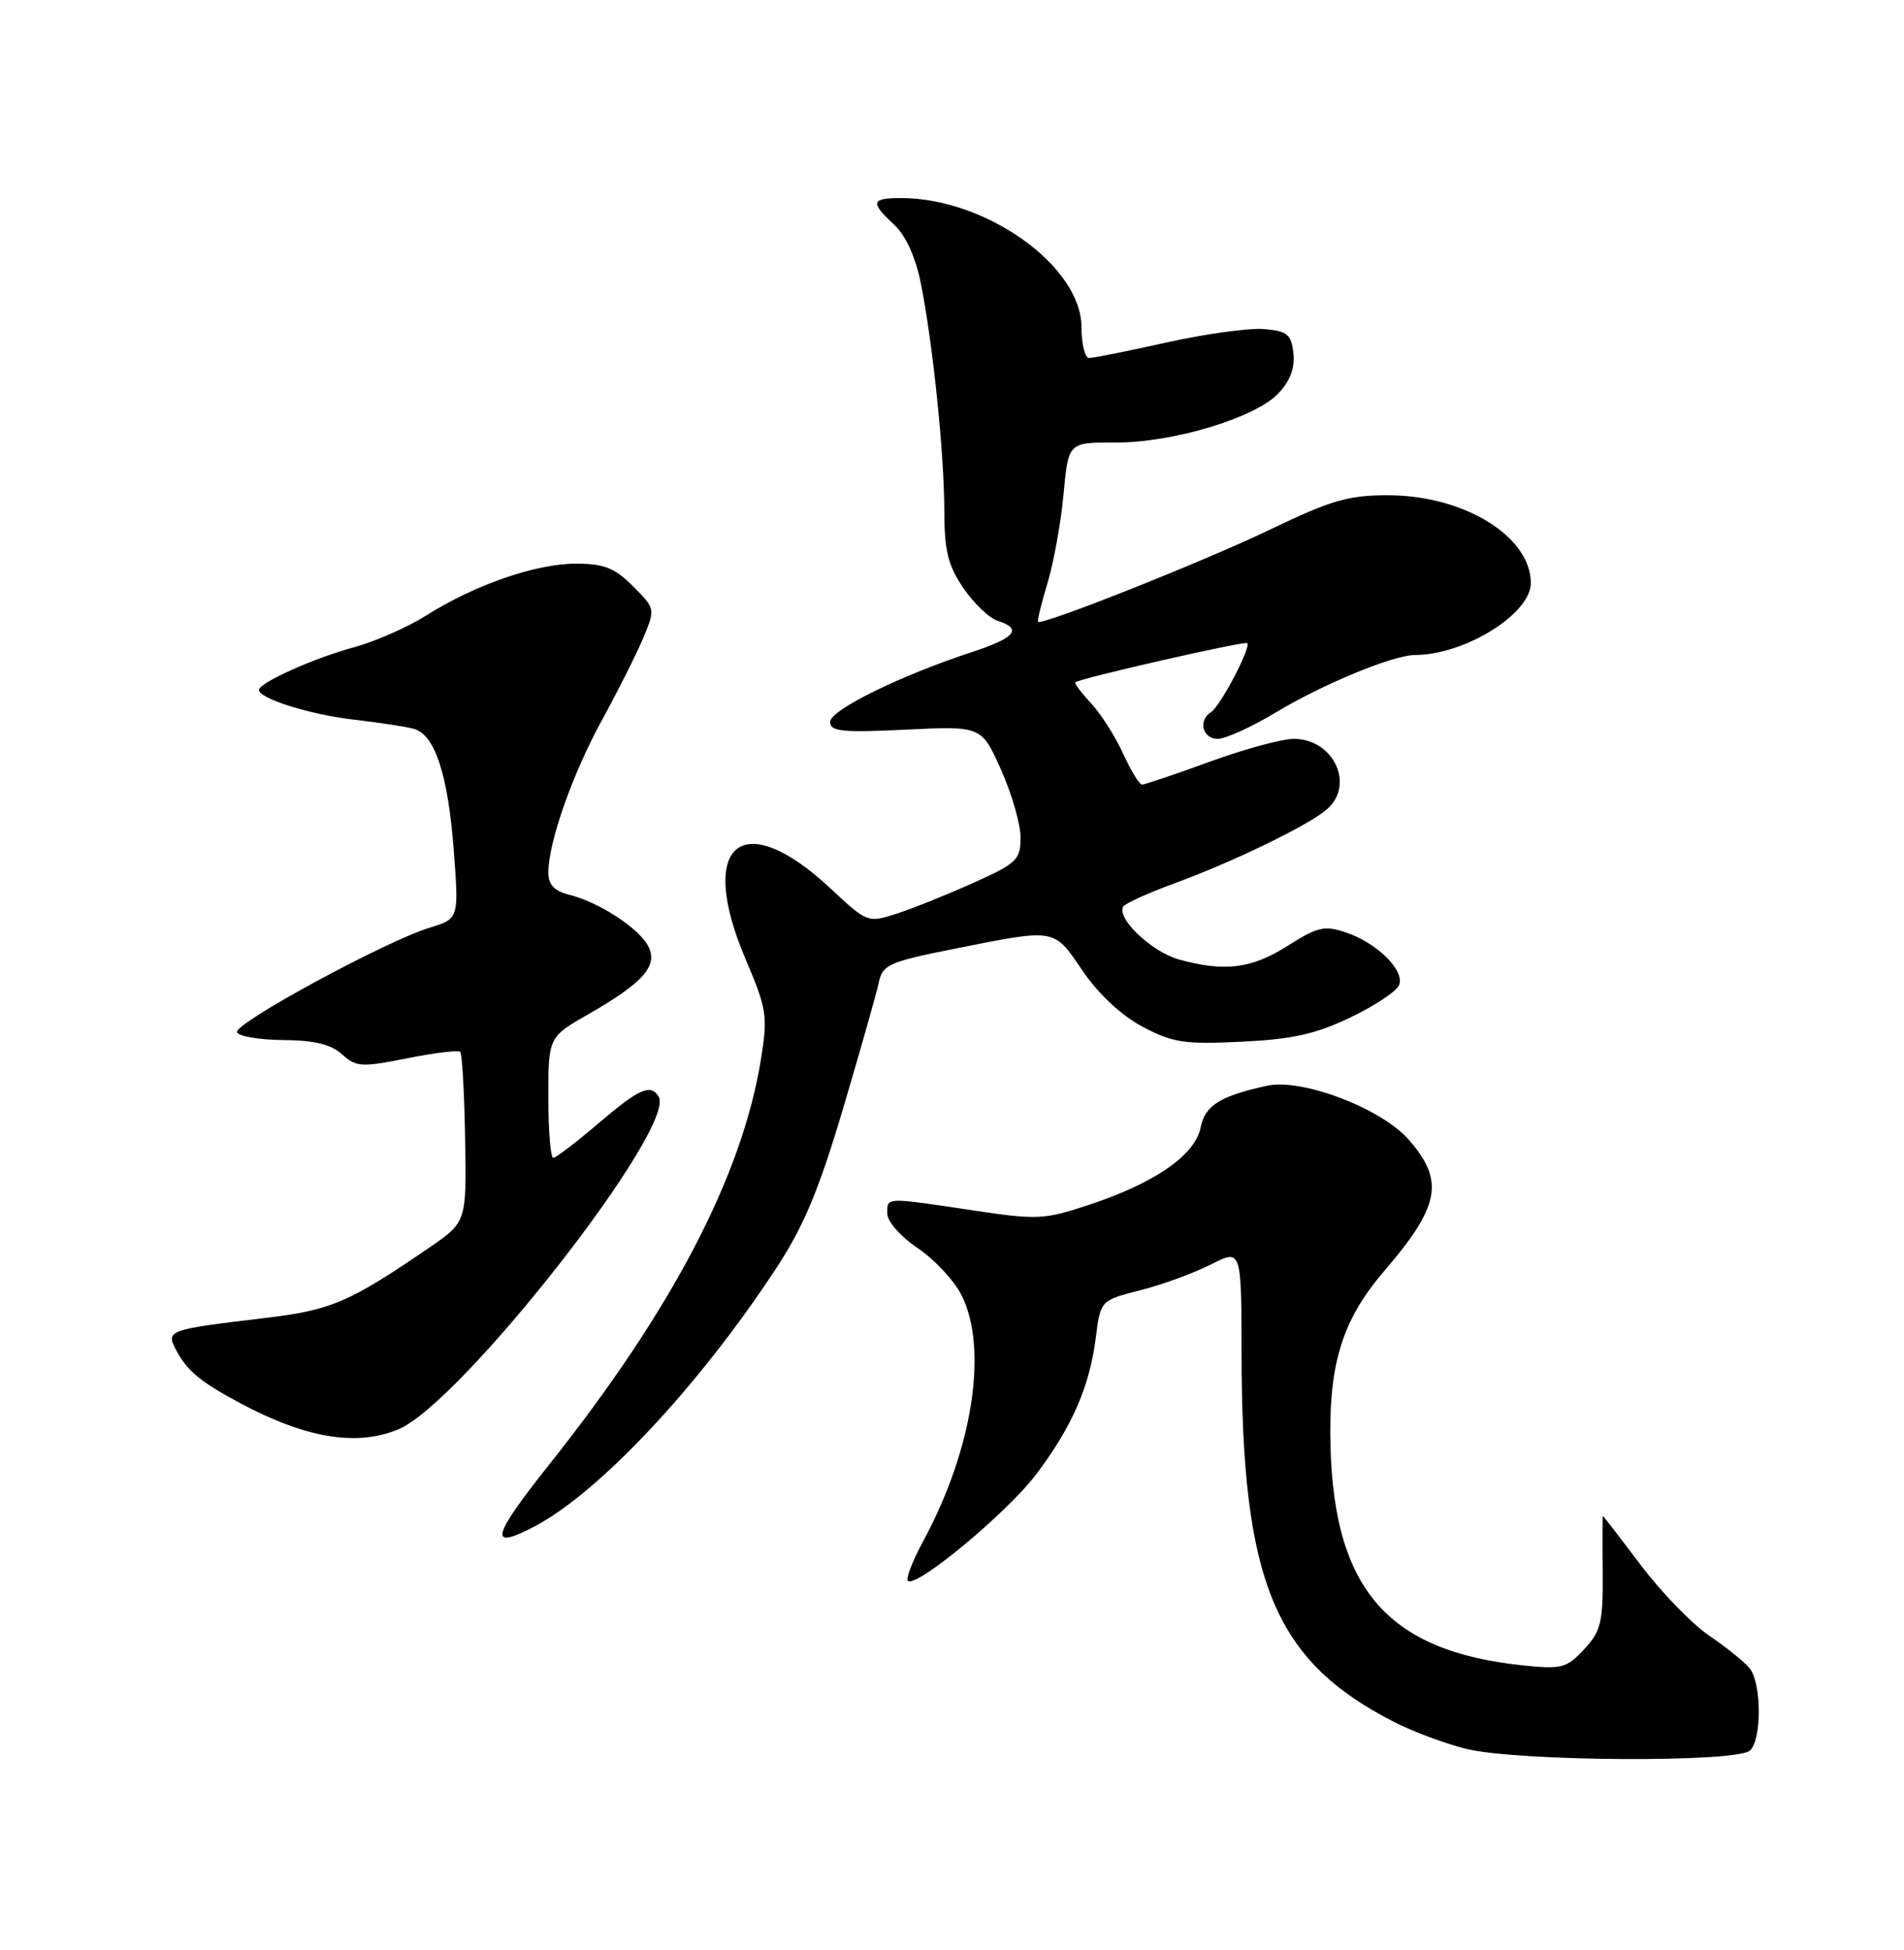 <?xml version="1.0" encoding="UTF-8" standalone="no"?>
<!DOCTYPE svg PUBLIC "-//W3C//DTD SVG 1.1//EN" "http://www.w3.org/Graphics/SVG/1.1/DTD/svg11.dtd" >
<svg xmlns="http://www.w3.org/2000/svg" xmlns:xlink="http://www.w3.org/1999/xlink" version="1.1" viewBox="0 0 250 256">
 <g >
 <path fill="currentColor"
d=" M 229.80 229.80 C 231.35 228.25 231.30 220.94 229.72 219.00 C 229.05 218.18 226.67 216.26 224.42 214.73 C 222.18 213.21 218.14 209.05 215.45 205.48 C 212.76 201.92 210.51 199.00 210.46 199.00 C 210.42 199.00 210.40 202.34 210.44 206.41 C 210.49 212.98 210.22 214.13 208.00 216.52 C 205.71 218.99 205.05 219.16 200.00 218.64 C 181.77 216.74 174.74 208.24 174.67 188.00 C 174.64 178.54 176.50 172.98 181.72 166.90 C 189.09 158.33 189.71 155.01 184.95 149.60 C 181.34 145.49 170.93 141.53 166.36 142.54 C 160.19 143.89 158.22 145.13 157.65 148.01 C 156.92 151.63 151.70 155.27 143.15 158.12 C 137.06 160.14 136.26 160.18 127.62 158.88 C 116.14 157.16 116.50 157.15 116.50 159.33 C 116.50 160.35 118.27 162.36 120.50 163.86 C 122.70 165.34 125.29 168.12 126.25 170.03 C 129.78 177.04 127.72 190.32 121.25 202.26 C 119.84 204.87 118.91 207.25 119.20 207.53 C 120.23 208.57 132.22 198.62 136.04 193.57 C 140.78 187.28 143.06 182.07 143.88 175.61 C 144.50 170.72 144.50 170.72 149.75 169.38 C 152.64 168.65 156.80 167.12 159.00 166.00 C 163.00 163.96 163.00 163.96 163.02 177.73 C 163.06 207.70 167.32 218.00 183.00 226.04 C 185.47 227.31 189.75 228.91 192.50 229.59 C 199.24 231.26 228.18 231.42 229.80 229.80 Z  M 69.99 200.50 C 78.57 196.07 91.78 181.98 101.97 166.42 C 105.55 160.96 107.55 156.16 110.73 145.42 C 113.00 137.76 115.10 130.36 115.39 128.97 C 115.88 126.65 116.74 126.27 125.21 124.58 C 138.74 121.88 138.32 121.81 142.14 127.44 C 144.23 130.51 147.21 133.29 150.00 134.78 C 153.97 136.89 155.50 137.12 163.00 136.76 C 169.68 136.44 172.75 135.76 177.32 133.57 C 180.52 132.04 183.40 130.12 183.71 129.31 C 184.45 127.39 180.81 123.79 176.74 122.42 C 173.92 121.46 173.01 121.67 169.07 124.17 C 164.33 127.18 160.78 127.62 154.80 125.96 C 151.20 124.96 146.55 120.54 147.49 119.01 C 147.75 118.60 150.78 117.23 154.23 115.96 C 161.96 113.13 171.91 108.30 174.25 106.23 C 177.93 102.99 175.09 97.00 169.87 97.00 C 168.32 97.00 163.36 98.35 158.84 100.00 C 154.32 101.65 150.32 103.00 149.96 103.00 C 149.60 103.00 148.49 101.18 147.48 98.97 C 146.48 96.75 144.59 93.77 143.28 92.35 C 141.96 90.94 141.03 89.69 141.19 89.57 C 142.08 88.98 163.45 84.12 163.77 84.43 C 164.30 84.97 160.22 92.74 159.01 93.49 C 157.29 94.56 157.89 97.00 159.88 97.00 C 160.91 97.00 164.37 95.43 167.57 93.50 C 173.72 89.80 182.93 86.00 185.79 85.99 C 192.34 85.97 201.00 80.59 201.00 76.55 C 201.00 70.44 192.29 65.06 182.34 65.02 C 177.07 65.00 174.83 65.65 166.84 69.49 C 158.20 73.65 136.82 82.15 136.30 81.63 C 136.17 81.51 136.74 79.20 137.55 76.51 C 138.36 73.81 139.31 68.56 139.65 64.84 C 140.28 58.08 140.28 58.08 146.39 58.10 C 153.97 58.14 164.85 54.86 167.88 51.62 C 169.41 50.00 170.05 48.27 169.83 46.35 C 169.54 43.88 169.03 43.46 165.96 43.20 C 164.01 43.04 158.27 43.83 153.22 44.95 C 148.16 46.08 143.57 47.00 143.01 47.00 C 142.45 47.00 142.00 45.18 142.00 42.95 C 142.00 34.96 129.48 26.00 118.32 26.00 C 114.37 26.00 114.22 26.55 117.40 29.49 C 118.91 30.89 120.20 33.72 120.89 37.11 C 122.47 44.94 123.98 59.50 123.99 67.02 C 124.00 72.31 124.47 74.23 126.49 77.20 C 127.86 79.21 129.88 81.14 130.99 81.50 C 134.27 82.54 133.32 83.73 127.75 85.56 C 118.22 88.68 109.00 93.21 109.00 94.77 C 109.00 96.03 110.56 96.19 118.93 95.79 C 128.87 95.31 128.87 95.31 131.43 101.03 C 132.84 104.18 134.00 108.18 134.00 109.94 C 134.00 112.88 133.52 113.34 127.75 115.93 C 124.31 117.47 119.79 119.29 117.70 119.96 C 113.95 121.17 113.86 121.14 109.04 116.63 C 97.42 105.77 91.44 110.75 97.89 125.90 C 100.69 132.48 100.83 133.38 99.92 139.04 C 97.44 154.39 88.28 171.94 72.09 192.30 C 64.57 201.77 64.11 203.54 69.99 200.50 Z  M 52.32 187.64 C 60.56 184.20 88.93 147.92 86.48 143.96 C 85.42 142.25 83.91 142.92 78.55 147.50 C 75.65 149.97 73.00 152.00 72.64 152.00 C 72.29 152.00 72.00 148.43 72.00 144.07 C 72.00 136.15 72.00 136.15 77.32 133.11 C 84.52 128.98 86.47 126.74 85.09 124.17 C 83.83 121.81 78.62 118.43 74.75 117.47 C 72.79 116.98 72.00 116.15 72.00 114.57 C 72.00 110.59 75.15 101.63 79.06 94.50 C 81.17 90.65 83.61 85.79 84.48 83.71 C 86.05 79.94 86.04 79.89 83.11 76.96 C 80.70 74.55 79.31 74.00 75.61 74.00 C 70.36 74.00 62.32 76.78 55.95 80.81 C 53.50 82.35 49.25 84.22 46.50 84.97 C 41.31 86.36 34.00 89.64 34.00 90.57 C 34.00 91.71 40.79 93.84 46.50 94.48 C 49.80 94.86 53.33 95.40 54.34 95.68 C 57.11 96.45 58.83 101.70 59.58 111.66 C 60.26 120.61 60.26 120.61 56.38 121.80 C 50.54 123.60 30.69 134.38 31.12 135.51 C 31.33 136.05 34.06 136.52 37.19 136.54 C 41.25 136.57 43.46 137.10 44.90 138.41 C 46.75 140.08 47.46 140.13 53.44 138.94 C 57.03 138.22 60.18 137.84 60.43 138.09 C 60.68 138.34 60.97 143.47 61.07 149.49 C 61.26 160.43 61.26 160.43 56.38 163.78 C 45.88 170.97 43.50 171.99 34.90 173.02 C 21.97 174.56 21.74 174.64 23.14 177.27 C 24.59 179.99 26.30 181.40 31.50 184.19 C 40.15 188.82 46.84 189.93 52.32 187.64 Z "/>
</g>
</svg>